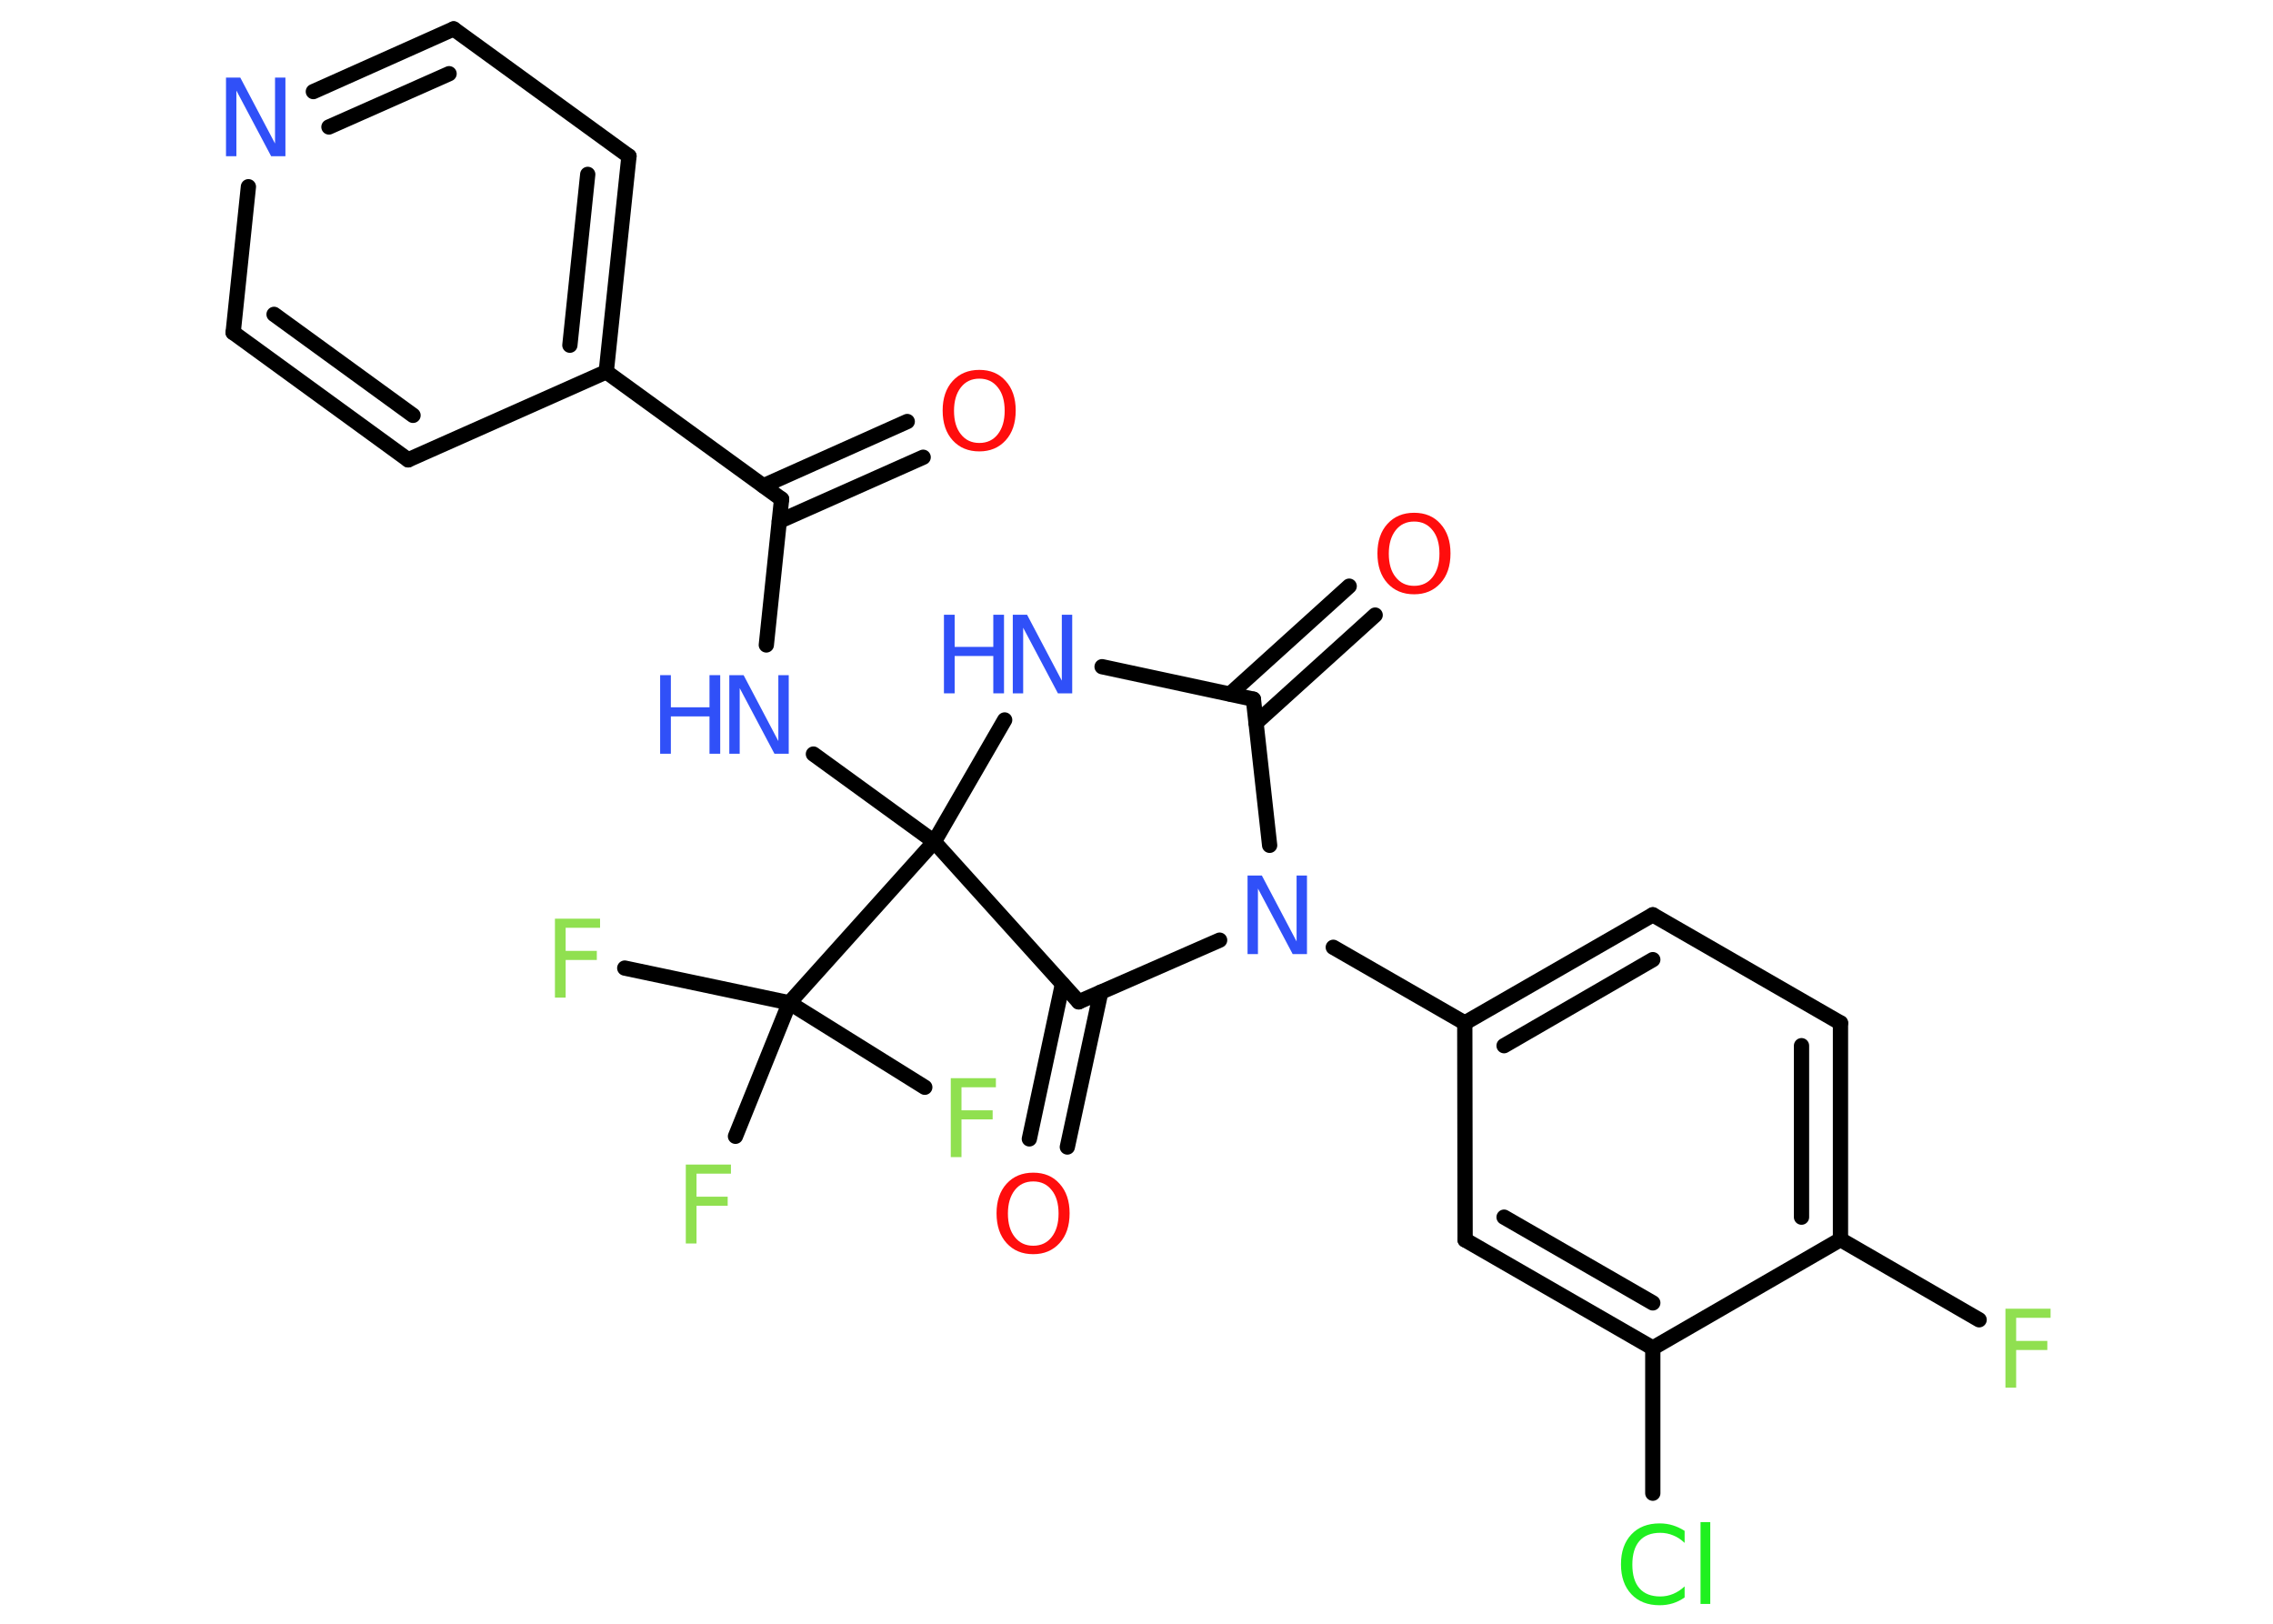 <?xml version='1.0' encoding='UTF-8'?>
<!DOCTYPE svg PUBLIC "-//W3C//DTD SVG 1.1//EN" "http://www.w3.org/Graphics/SVG/1.1/DTD/svg11.dtd">
<svg version='1.2' xmlns='http://www.w3.org/2000/svg' xmlns:xlink='http://www.w3.org/1999/xlink' width='70.0mm' height='50.0mm' viewBox='0 0 70.0 50.0'>
  <desc>Generated by the Chemistry Development Kit (http://github.com/cdk)</desc>
  <g stroke-linecap='round' stroke-linejoin='round' stroke='#000000' stroke-width='.47' fill='#3050F8'>
    <rect x='.0' y='.0' width='70.0' height='50.0' fill='#FFFFFF' stroke='none'/>
    <g id='mol1' class='mol'>
      <g id='mol1bnd1' class='bond'>
        <line x1='28.43' y1='14.08' x2='24.0' y2='16.05'/>
        <line x1='27.94' y1='12.98' x2='23.51' y2='14.96'/>
      </g>
      <line id='mol1bnd2' class='bond' x1='24.07' y1='15.37' x2='23.6' y2='19.86'/>
      <line id='mol1bnd3' class='bond' x1='25.05' y1='23.22' x2='28.77' y2='25.92'/>
      <line id='mol1bnd4' class='bond' x1='28.77' y1='25.92' x2='24.31' y2='30.88'/>
      <line id='mol1bnd5' class='bond' x1='24.31' y1='30.88' x2='19.24' y2='29.81'/>
      <line id='mol1bnd6' class='bond' x1='24.31' y1='30.88' x2='22.65' y2='34.99'/>
      <line id='mol1bnd7' class='bond' x1='24.31' y1='30.88' x2='28.48' y2='33.48'/>
      <line id='mol1bnd8' class='bond' x1='28.77' y1='25.92' x2='30.94' y2='22.17'/>
      <line id='mol1bnd9' class='bond' x1='33.94' y1='20.53' x2='38.6' y2='21.53'/>
      <g id='mol1bnd10' class='bond'>
        <line x1='37.88' y1='21.37' x2='41.55' y2='18.05'/>
        <line x1='38.68' y1='22.26' x2='42.35' y2='18.94'/>
      </g>
      <line id='mol1bnd11' class='bond' x1='38.6' y1='21.53' x2='39.1' y2='26.03'/>
      <line id='mol1bnd12' class='bond' x1='41.06' y1='29.17' x2='45.11' y2='31.5'/>
      <g id='mol1bnd13' class='bond'>
        <line x1='50.9' y1='28.17' x2='45.11' y2='31.5'/>
        <line x1='50.9' y1='29.55' x2='46.32' y2='32.2'/>
      </g>
      <line id='mol1bnd14' class='bond' x1='50.9' y1='28.17' x2='56.68' y2='31.5'/>
      <g id='mol1bnd15' class='bond'>
        <line x1='56.68' y1='38.17' x2='56.68' y2='31.5'/>
        <line x1='55.48' y1='37.48' x2='55.48' y2='32.2'/>
      </g>
      <line id='mol1bnd16' class='bond' x1='56.68' y1='38.17' x2='60.95' y2='40.64'/>
      <line id='mol1bnd17' class='bond' x1='56.68' y1='38.17' x2='50.9' y2='41.51'/>
      <line id='mol1bnd18' class='bond' x1='50.9' y1='41.51' x2='50.9' y2='45.98'/>
      <g id='mol1bnd19' class='bond'>
        <line x1='45.12' y1='38.18' x2='50.9' y2='41.51'/>
        <line x1='46.32' y1='37.48' x2='50.9' y2='40.12'/>
      </g>
      <line id='mol1bnd20' class='bond' x1='45.11' y1='31.5' x2='45.12' y2='38.18'/>
      <line id='mol1bnd21' class='bond' x1='37.56' y1='28.95' x2='33.22' y2='30.85'/>
      <line id='mol1bnd22' class='bond' x1='28.77' y1='25.92' x2='33.22' y2='30.85'/>
      <g id='mol1bnd23' class='bond'>
        <line x1='33.9' y1='30.55' x2='32.87' y2='35.32'/>
        <line x1='32.72' y1='30.3' x2='31.7' y2='35.07'/>
      </g>
      <line id='mol1bnd24' class='bond' x1='24.07' y1='15.37' x2='18.67' y2='11.45'/>
      <g id='mol1bnd25' class='bond'>
        <line x1='18.67' y1='11.45' x2='19.37' y2='4.81'/>
        <line x1='17.55' y1='10.63' x2='18.1' y2='5.37'/>
      </g>
      <line id='mol1bnd26' class='bond' x1='19.37' y1='4.81' x2='13.97' y2='.89'/>
      <g id='mol1bnd27' class='bond'>
        <line x1='13.97' y1='.89' x2='9.65' y2='2.82'/>
        <line x1='13.83' y1='2.27' x2='10.13' y2='3.91'/>
      </g>
      <line id='mol1bnd28' class='bond' x1='7.65' y1='5.75' x2='7.18' y2='10.24'/>
      <g id='mol1bnd29' class='bond'>
        <line x1='7.18' y1='10.24' x2='12.57' y2='14.16'/>
        <line x1='8.44' y1='9.68' x2='12.72' y2='12.79'/>
      </g>
      <line id='mol1bnd30' class='bond' x1='18.67' y1='11.45' x2='12.57' y2='14.16'/>
      <path id='mol1atm1' class='atom' d='M30.16 11.66q-.36 .0 -.57 .27q-.21 .27 -.21 .72q.0 .46 .21 .72q.21 .27 .57 .27q.36 .0 .57 -.27q.21 -.27 .21 -.72q.0 -.46 -.21 -.72q-.21 -.27 -.57 -.27zM30.16 11.39q.51 .0 .81 .34q.31 .34 .31 .91q.0 .58 -.31 .92q-.31 .34 -.81 .34q-.51 .0 -.82 -.34q-.31 -.34 -.31 -.92q.0 -.57 .31 -.91q.31 -.34 .82 -.34z' stroke='none' fill='#FF0D0D'/>
      <g id='mol1atm3' class='atom'>
        <path d='M22.46 20.79h.44l1.07 2.03v-2.03h.32v2.42h-.44l-1.07 -2.02v2.02h-.32v-2.42z' stroke='none'/>
        <path d='M20.33 20.79h.33v.99h1.19v-.99h.33v2.42h-.33v-1.15h-1.19v1.15h-.33v-2.42z' stroke='none'/>
      </g>
      <path id='mol1atm6' class='atom' d='M17.09 28.29h1.39v.28h-1.06v.71h.96v.28h-.96v1.16h-.33v-2.42z' stroke='none' fill='#90E050'/>
      <path id='mol1atm7' class='atom' d='M21.12 35.86h1.39v.28h-1.06v.71h.96v.28h-.96v1.16h-.33v-2.42z' stroke='none' fill='#90E050'/>
      <path id='mol1atm8' class='atom' d='M29.28 33.2h1.39v.28h-1.06v.71h.96v.28h-.96v1.16h-.33v-2.42z' stroke='none' fill='#90E050'/>
      <g id='mol1atm9' class='atom'>
        <path d='M31.19 18.93h.44l1.07 2.03v-2.03h.32v2.42h-.44l-1.07 -2.02v2.02h-.32v-2.42z' stroke='none'/>
        <path d='M29.07 18.93h.33v.99h1.19v-.99h.33v2.42h-.33v-1.15h-1.19v1.15h-.33v-2.42z' stroke='none'/>
      </g>
      <path id='mol1atm11' class='atom' d='M43.55 16.06q-.36 .0 -.57 .27q-.21 .27 -.21 .72q.0 .46 .21 .72q.21 .27 .57 .27q.36 .0 .57 -.27q.21 -.27 .21 -.72q.0 -.46 -.21 -.72q-.21 -.27 -.57 -.27zM43.55 15.79q.51 .0 .81 .34q.31 .34 .31 .91q.0 .58 -.31 .92q-.31 .34 -.81 .34q-.51 .0 -.82 -.34q-.31 -.34 -.31 -.92q.0 -.57 .31 -.91q.31 -.34 .82 -.34z' stroke='none' fill='#FF0D0D'/>
      <path id='mol1atm12' class='atom' d='M38.42 26.96h.44l1.07 2.03v-2.03h.32v2.42h-.44l-1.07 -2.02v2.02h-.32v-2.42z' stroke='none'/>
      <path id='mol1atm17' class='atom' d='M61.76 40.3h1.39v.28h-1.06v.71h.96v.28h-.96v1.16h-.33v-2.42z' stroke='none' fill='#90E050'/>
      <path id='mol1atm19' class='atom' d='M51.88 47.16v.35q-.17 -.16 -.35 -.23q-.19 -.08 -.4 -.08q-.42 .0 -.64 .25q-.22 .25 -.22 .73q.0 .48 .22 .73q.22 .25 .64 .25q.21 .0 .4 -.08q.19 -.08 .35 -.23v.34q-.17 .12 -.36 .18q-.19 .06 -.41 .06q-.55 .0 -.87 -.34q-.32 -.34 -.32 -.92q.0 -.58 .32 -.92q.32 -.34 .87 -.34q.22 .0 .41 .06q.19 .06 .36 .17zM52.37 46.87h.3v2.52h-.3v-2.52z' stroke='none' fill='#1FF01F'/>
      <path id='mol1atm22' class='atom' d='M31.82 36.38q-.36 .0 -.57 .27q-.21 .27 -.21 .72q.0 .46 .21 .72q.21 .27 .57 .27q.36 .0 .57 -.27q.21 -.27 .21 -.72q.0 -.46 -.21 -.72q-.21 -.27 -.57 -.27zM31.82 36.11q.51 .0 .81 .34q.31 .34 .31 .91q.0 .58 -.31 .92q-.31 .34 -.81 .34q-.51 .0 -.82 -.34q-.31 -.34 -.31 -.92q.0 -.57 .31 -.91q.31 -.34 .82 -.34z' stroke='none' fill='#FF0D0D'/>
      <path id='mol1atm26' class='atom' d='M6.96 2.39h.44l1.07 2.03v-2.03h.32v2.42h-.44l-1.07 -2.02v2.02h-.32v-2.42z' stroke='none'/>
    </g>
  </g>
</svg>

